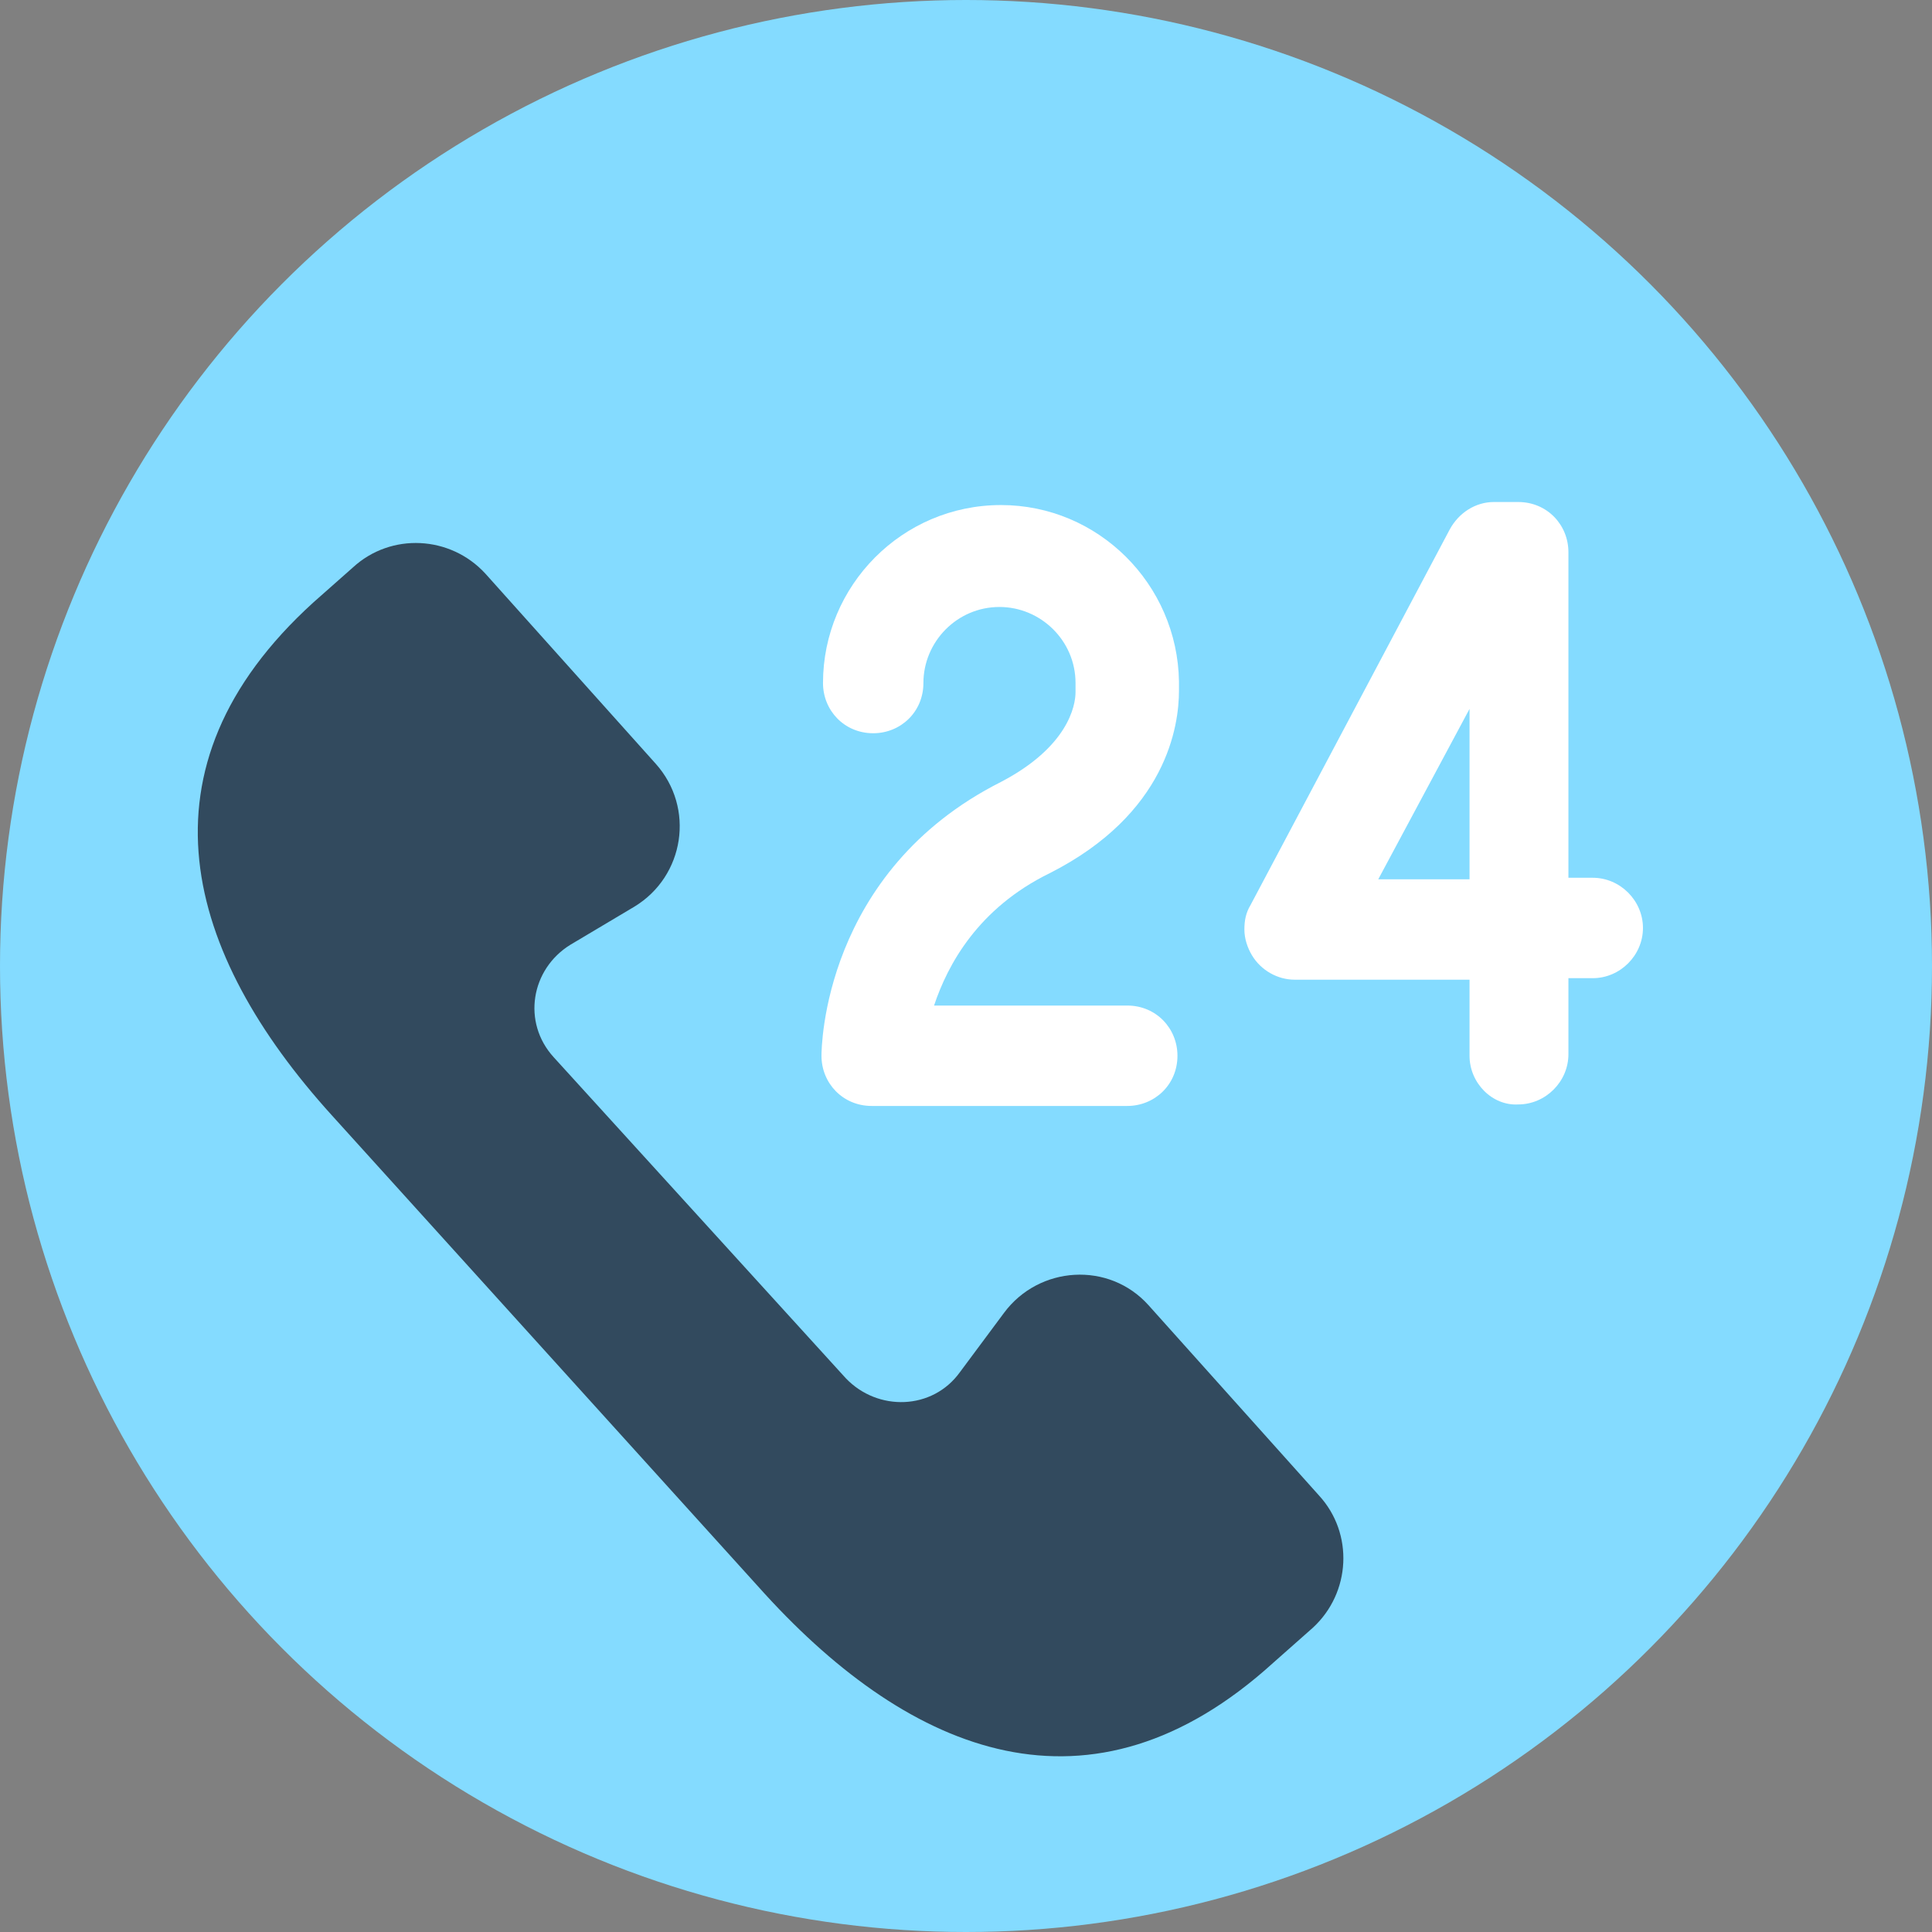 <?xml version="1.0" encoding="iso-8859-1"?>
<!-- Generator: Adobe Illustrator 19.0.0, SVG Export Plug-In . SVG Version: 6.00 Build 0)  -->
<svg xmlns="http://www.w3.org/2000/svg" xmlns:xlink="http://www.w3.org/1999/xlink" version="1.1" id="Layer_1" x="0px" y="0px" viewBox="0 0 508 508" style="enable-background:new 0 0 508 508;" xml:space="preserve">
<rect x="0" y="0" width="508" height="508" fill="#808080" stroke="none"/>
<circle style="fill:#84DBFF;" cx="254" cy="254" r="254"/>
<path style="fill:#324A5E;" d="M264,345.2l-11.6,15.6c-7.2,10-21.6,10.4-30,1.6L145.6,278c-8.4-9.2-6-23.2,4.4-29.6l16.8-10  c13.2-8,16-26,5.6-37.6l-44.8-50c-9.2-10-24.8-10.8-34.8-1.6l-10.4,9.2c-48,43.6-33.6,92.4,4.8,134.8l114,126  c38.4,42,85.6,61.6,133.6,18l10.4-9.2c10-9.2,10.8-24.8,1.6-34.8l-44.8-50C291.6,331.6,273.2,332.8,264,345.2z"/>
<g>
	<path style="fill:#FFFFFF;" d="M229.2,290.8c-7.6,0-13.2-6-13.2-13.2c0-2,0.4-48.4,47.2-72c17.6-9.2,19.6-20,19.6-23.6v-2.4   c0-11.2-9.2-20-20-20c-11.2,0-20,9.2-20,20c0,7.6-6,13.2-13.2,13.2c-7.6,0-13.2-6-13.2-13.2c0-25.6,20.8-46.8,46.8-46.8   c25.6,0,46.4,20.8,46.8,46.4v2.4c0,9.2-3.2,32.4-34,48c-18.8,9.2-26.8,24-30.4,34.8h50.8c7.6,0,13.2,6,13.2,13.2   c0,7.6-6,13.2-13.2,13.2H229.2z"/>
	<path style="fill:#FFFFFF;" d="M386.4,277.6v-20h-46c-4.4,0-8.8-2.4-11.2-6.4c-1.2-2-2-4.4-2-6.8c0-2.4,0.4-4.4,1.6-6.4l52.4-98.8   c2.4-4.4,6.8-7.2,11.6-7.2h6.4c7.6,0,13.2,6,13.2,13.2v85.6h6.4c7.2,0,13.2,6,13.2,13.2s-6,13.2-13.2,13.2h-6.4v20   c0,7.2-6,13.2-13.2,13.2C392.4,290.8,386.4,284.8,386.4,277.6z M362.4,231.2h24v-44.8L362.4,231.2z"/>
</g>
<g>
</g>
<g>
</g>
<g>
</g>
<g>
</g>
<g>
</g>
<g>
</g>
<g>
</g>
<g>
</g>
<g>
</g>
<g>
</g>
<g>
</g>
<g>
</g>
<g>
</g>
<g>
</g>
<g>
</g>
</svg>
